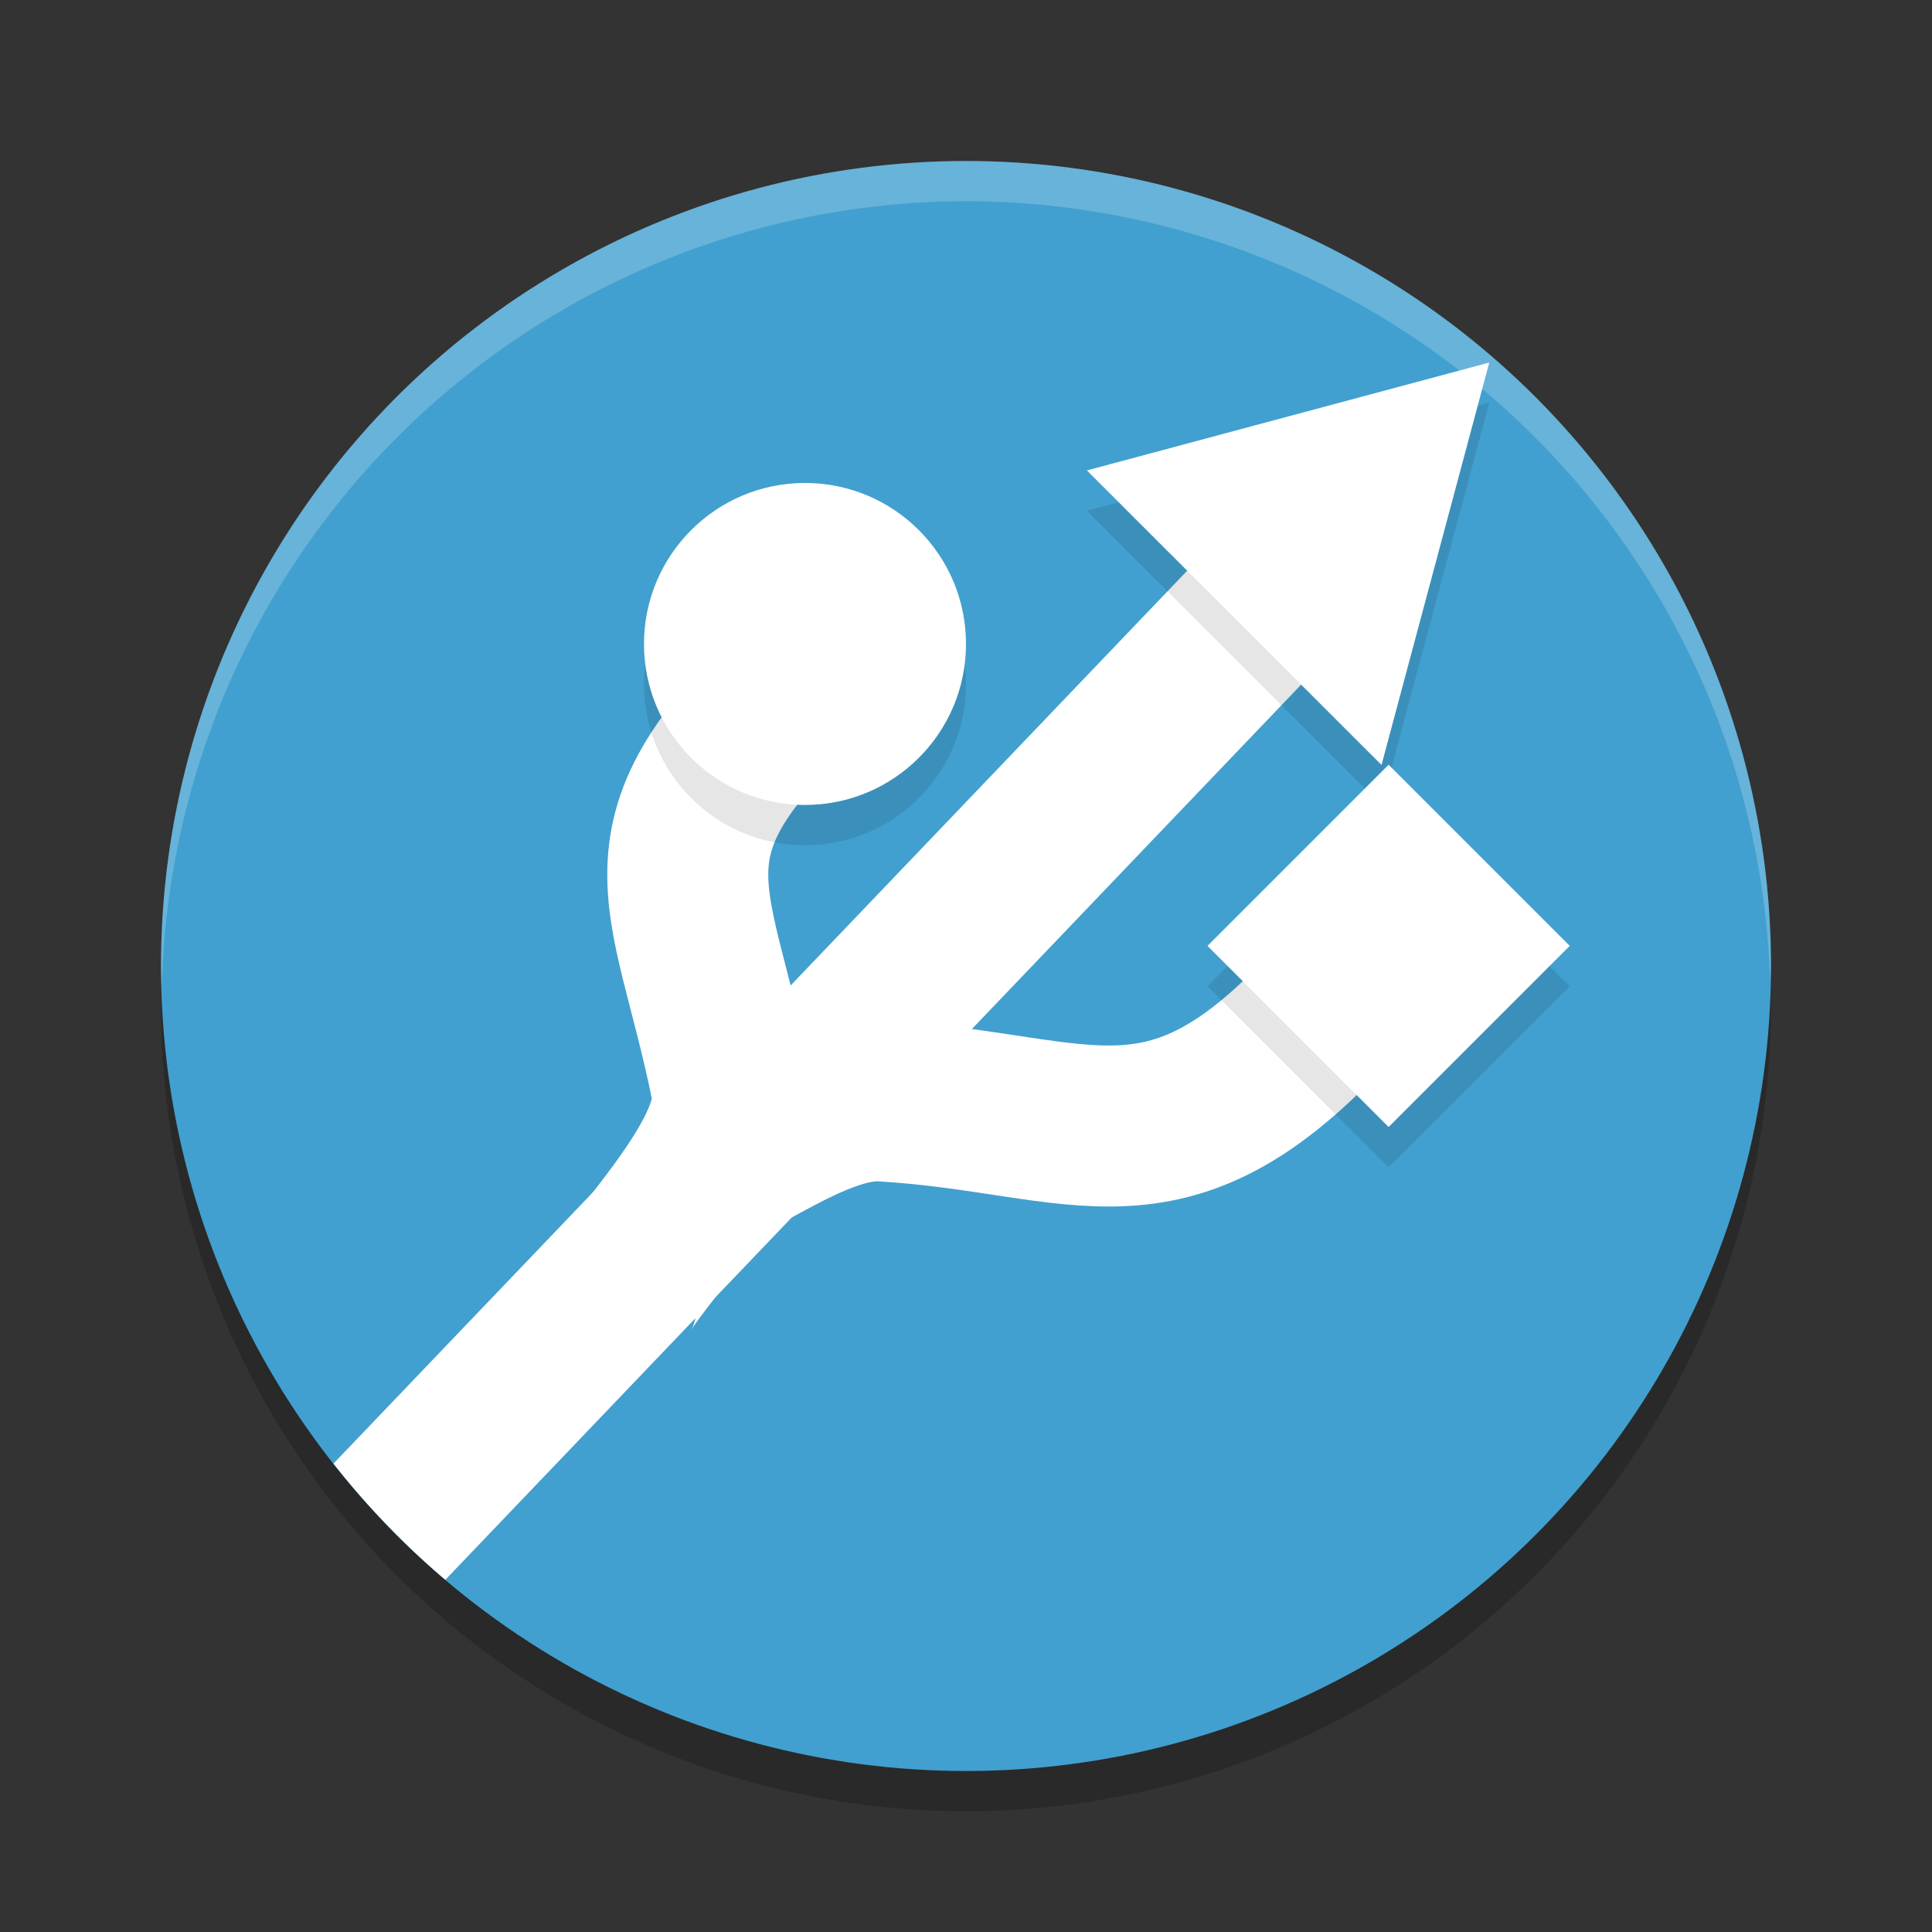 <?xml version="1.0" encoding="UTF-8" standalone="no"?>
<svg
   xmlns:dc="http://purl.org/dc/elements/1.1/"
   xmlns:cc="http://creativecommons.org/ns#"
   xmlns:rdf="http://www.w3.org/1999/02/22-rdf-syntax-ns#"
   xmlns:svg="http://www.w3.org/2000/svg"
   xmlns="http://www.w3.org/2000/svg"
   xmlns:sodipodi="http://sodipodi.sourceforge.net/DTD/sodipodi-0.dtd"
   xmlns:inkscape="http://www.inkscape.org/namespaces/inkscape"
   width="48"
   height="48"
   version="1.1"
   id="svg26"
   sodipodi:docname="mkusb.svg"
   inkscape:version="0.92.5 (2060ec1f9f, 2020-04-08)">
  <rect width="100%" height="100%" fill="#333333" stroke="none"/>
  <defs
     id="defs30" />
  <sodipodi:namedview
     pagecolor="#ffffff"
     bordercolor="#5cadd6"
     borderopacity="1"
     objecttolerance="10"
     gridtolerance="10"
     guidetolerance="10"
     inkscape:pageopacity="0"
     inkscape:pageshadow="2"
     inkscape:window-width="765"
     inkscape:window-height="480"
     id="namedview28"
     showgrid="false"
     inkscape:zoom="4.9166667"
     inkscape:cx="24"
     inkscape:cy="24"
     inkscape:window-x="0"
     inkscape:window-y="28"
     inkscape:window-maximized="0"
     inkscape:current-layer="svg26" />
  <circle
     style="opacity:0.2"
     cx="24"
     cy="25"
     r="20"
     id="circle2" />
  <circle
     style="fill:#41a0cf;fill-opacity:1"
     cx="24"
     cy="24"
     r="20"
     id="circle4" />
  <path
     style="opacity:0.2;fill:#ffffff"
     d="M 24,4 A 20,20 0 0 0 4,24 20,20 0 0 0 4.021,24.582 20,20 0 0 1 24,5 20,20 0 0 1 43.979,24.418 20,20 0 0 0 44,24 20,20 0 0 0 24,4 Z"
     id="path6" />
  <path
     style="fill:#ffffff;fill-opacity:1"
     d="M 31.596 11.982 L 8.285 36.363 A 20 20 0 0 0 11.064 39.25 L 34.488 14.748 L 31.596 11.982 z"
     id="path8" />
  <path
     style="opacity:0.1"
     transform="matrix(0.849,0.49,-0.49,0.849,57.073,31.2)"
     d="M -28.542,-8.489 -25.809,1.71 -36.008,-1.023 Z"
     id="path10" />
  <path
     style="fill:none;stroke:#ffffff;stroke-width:4;stroke-opacity:1"
     d="m 15.333,32.397 c -0.182,-0.533 3.206,-3.585 2.839,-5.416 -1.004,-5.004 -2.624,-6.158 2.263,-10.483"
     id="path12" />
  <path
     style="fill:none;stroke:#ffffff;stroke-width:4;stroke-opacity:1"
     d="m 17.449,28.988 c 0.533,0.182 2.782,-1.735 4.479,-1.635 5.095,0.299 7.096,2.222 11.42,-2.664"
     id="path14" />
  <circle
     style="opacity:0.1"
     cx="20"
     cy="17"
     r="4"
     id="circle16" />
  <circle
     style="fill:#ffffff;fill-opacity:1"
     cx="20"
     cy="15.999"
     r="4"
     id="circle18" />
  <rect
     style="opacity:0.1"
     width="6.364"
     height="6.364"
     x="38.54"
     y="-10.25"
     transform="rotate(45)"
     id="rect20" />
  <rect
     style="fill:#ffffff;fill-opacity:1"
     width="6.364"
     height="6.364"
     x="37.83"
     y="-10.96"
     transform="rotate(45)"
     id="rect22" />
  <path
     style="fill:#ffffff;fill-opacity:1"
     transform="matrix(0.849,0.49,-0.49,0.849,57.073,30.2)"
     d="M -28.542,-8.489 -25.809,1.71 -36.008,-1.023 Z"
     id="path24" />
</svg>
